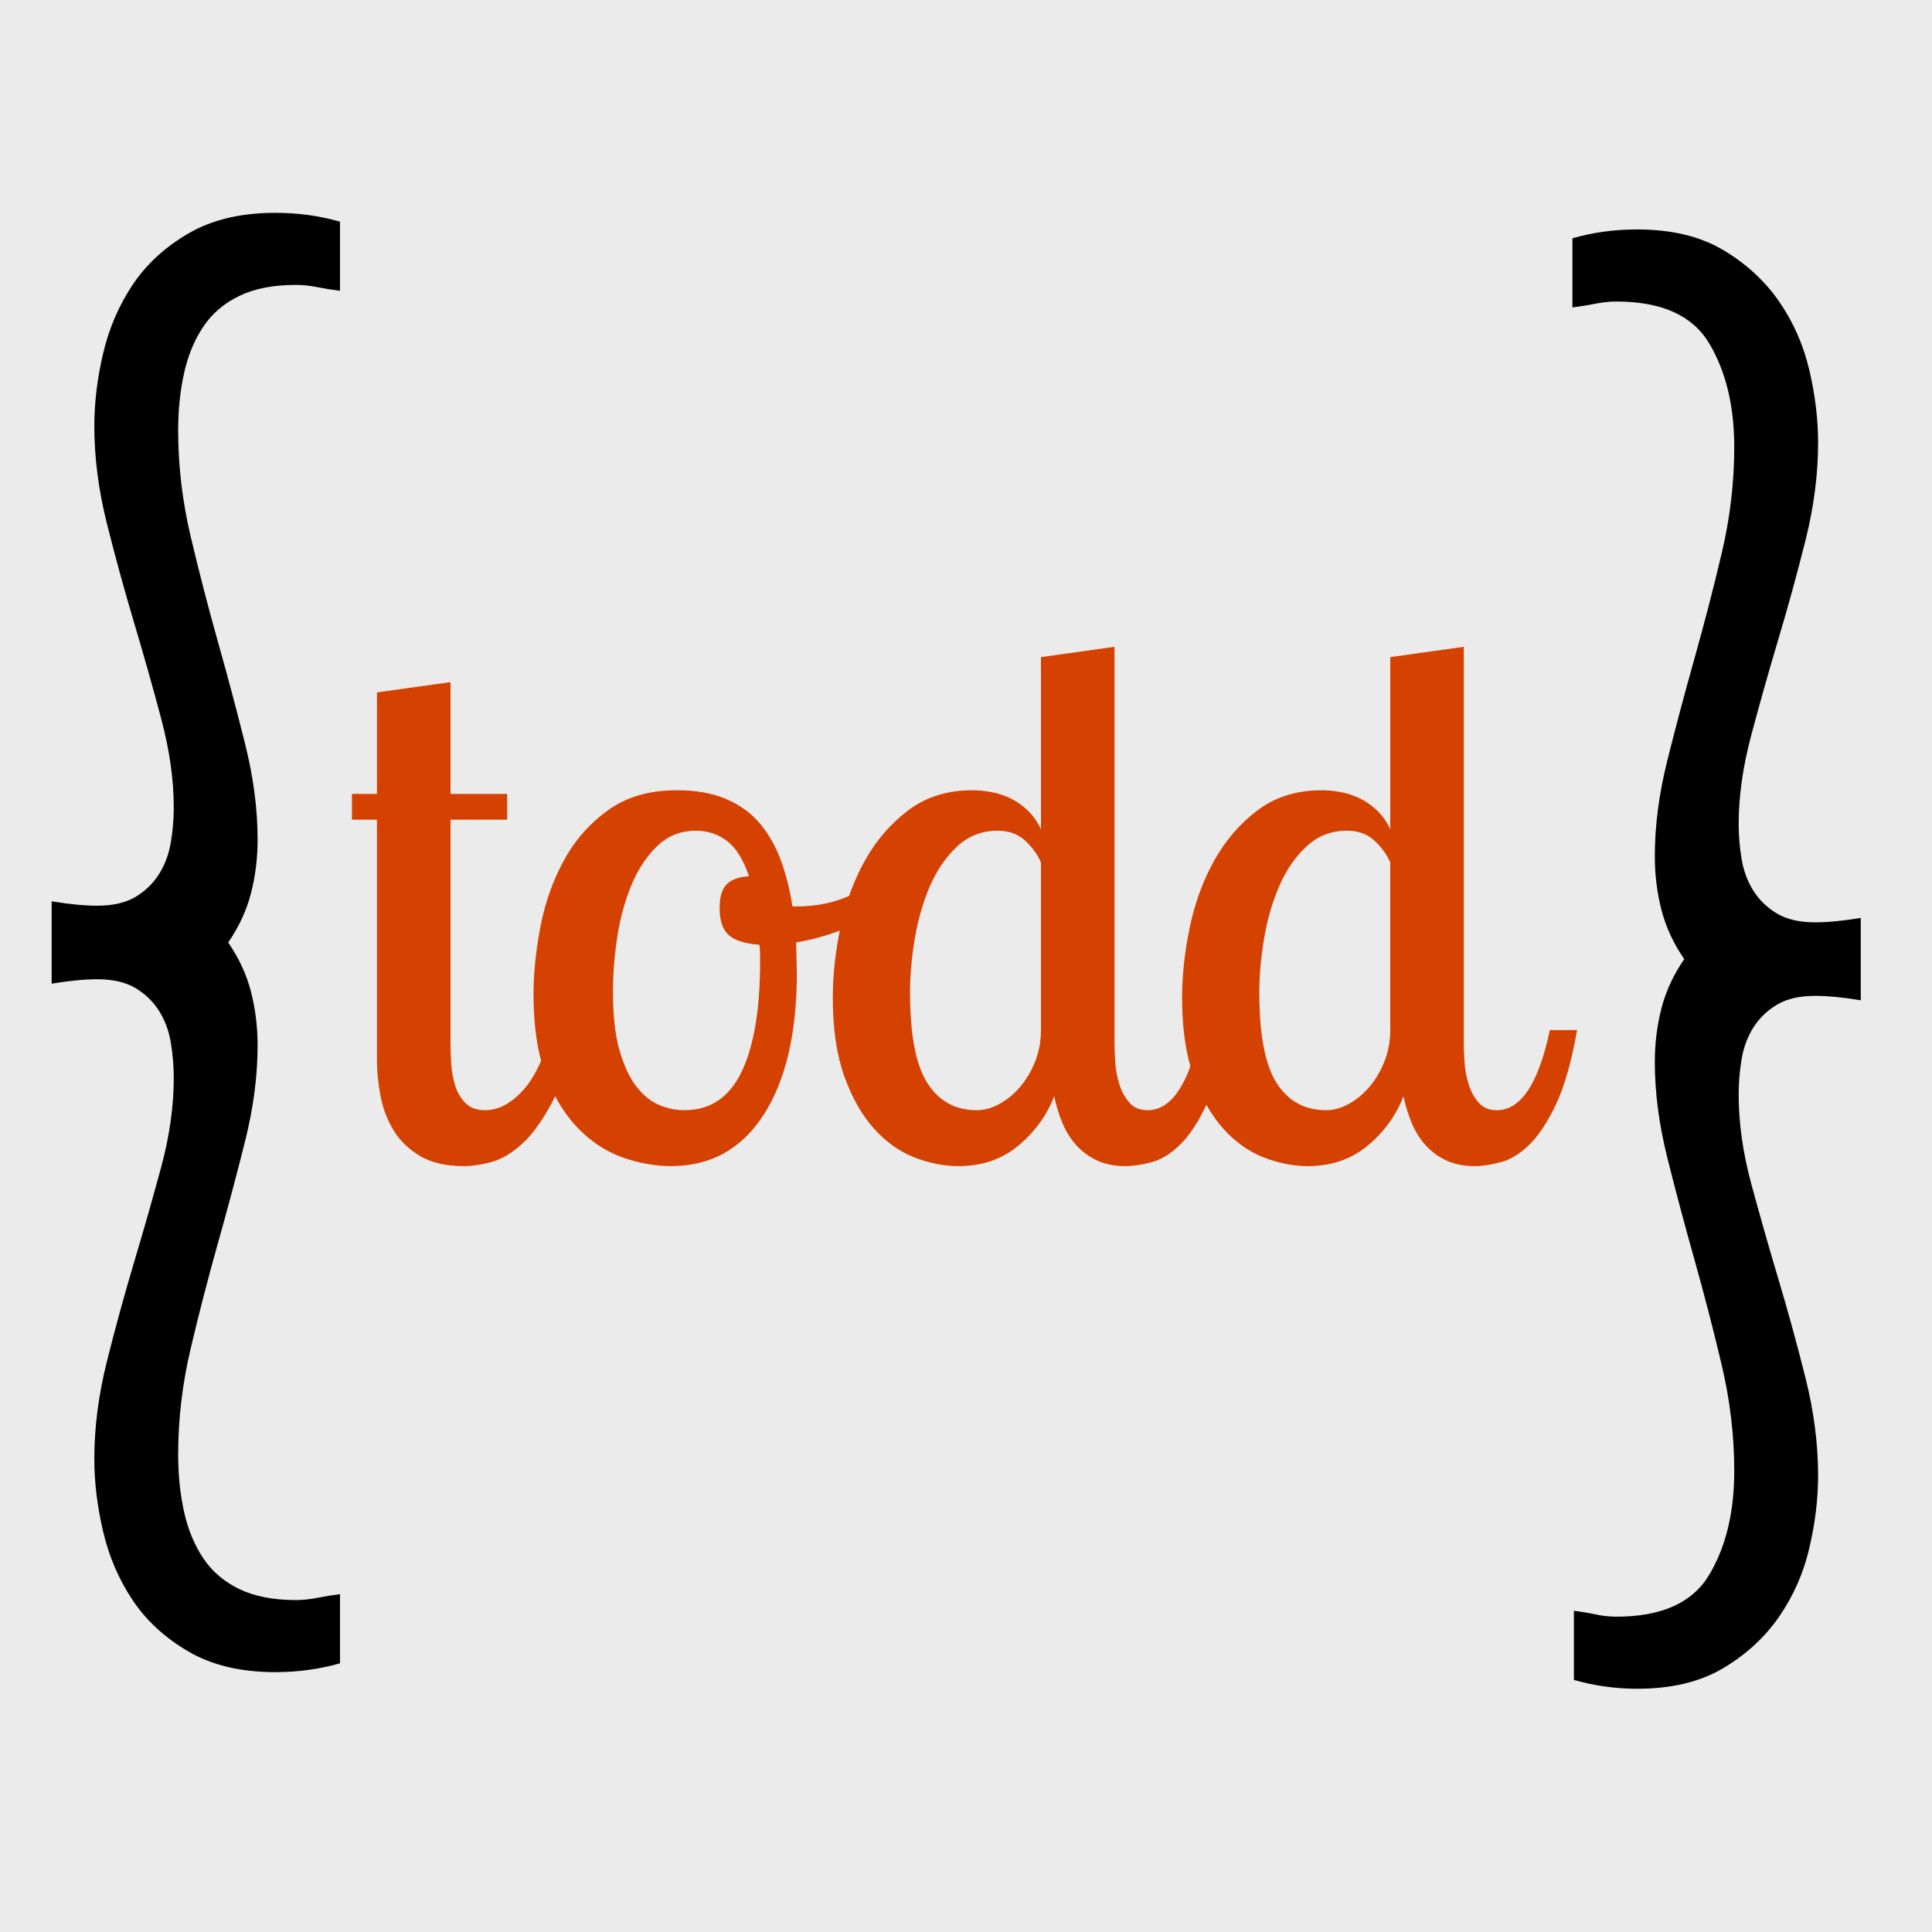 <?xml version="1.0" encoding="UTF-8" standalone="no"?><!DOCTYPE svg PUBLIC "-//W3C//DTD SVG 1.1//EN" "http://www.w3.org/Graphics/SVG/1.1/DTD/svg11.dtd"><svg width="100%" height="100%" viewBox="0 0 512 512" version="1.1" xmlns="http://www.w3.org/2000/svg" xmlns:xlink="http://www.w3.org/1999/xlink" xml:space="preserve" xmlns:serif="http://www.serif.com/" style="fill-rule:evenodd;clip-rule:evenodd;stroke-linejoin:round;stroke-miterlimit:2;"><rect x="-14.602" y="-8.396" width="540.384" height="529.565" style="fill:#ebebeb;"/><g><g><path d="M90.101,440.793c-5.458,1.56 -11.176,2.339 -17.154,2.339c-9.096,0 -16.763,-1.819 -23.001,-5.457c-6.237,-3.639 -11.175,-8.187 -14.814,-13.645c-3.639,-5.458 -6.238,-11.501 -7.797,-18.128c-1.559,-6.628 -2.339,-13.06 -2.339,-19.298c0,-8.317 1.104,-16.893 3.314,-25.73c2.209,-8.837 4.613,-17.608 7.212,-26.315c2.599,-8.707 5.003,-17.153 7.212,-25.34c2.209,-8.187 3.314,-16.049 3.314,-23.586c0,-3.119 -0.26,-6.238 -0.78,-9.357c-0.52,-3.118 -1.559,-5.912 -3.119,-8.381c-1.559,-2.47 -3.638,-4.484 -6.237,-6.043c-2.599,-1.56 -5.978,-2.339 -10.136,-2.339c-3.379,0 -7.408,0.39 -12.086,1.169l0,-21.831c4.678,0.779 8.707,1.169 12.086,1.169c4.158,0 7.537,-0.78 10.136,-2.339c2.599,-1.559 4.678,-3.574 6.237,-6.043c1.56,-2.469 2.599,-5.263 3.119,-8.381c0.52,-3.119 0.78,-6.238 0.78,-9.357c0,-7.277 -1.105,-15.074 -3.314,-23.391c-2.209,-8.317 -4.613,-16.828 -7.212,-25.535c-2.599,-8.707 -5.003,-17.478 -7.212,-26.315c-2.21,-8.837 -3.314,-17.413 -3.314,-25.73c0,-6.238 0.78,-12.67 2.339,-19.298c1.559,-6.627 4.158,-12.67 7.797,-18.128c3.639,-5.458 8.577,-10.006 14.814,-13.645c6.238,-3.638 13.905,-5.458 23.001,-5.458c5.978,0 11.696,0.78 17.154,2.34l0,18.323c-2.079,-0.26 -4.094,-0.585 -6.043,-0.975c-1.949,-0.39 -3.833,-0.585 -5.653,-0.585c-5.977,0 -10.98,0.975 -15.009,2.924c-4.028,1.949 -7.212,4.678 -9.551,8.187c-2.339,3.509 -4.029,7.602 -5.068,12.28c-1.04,4.678 -1.56,9.746 -1.56,15.204c0,9.357 1.105,18.713 3.314,28.07c2.209,9.356 4.613,18.647 7.212,27.874c2.599,9.226 5.003,18.258 7.213,27.095c2.209,8.836 3.313,17.283 3.313,25.34c0,4.938 -0.585,9.681 -1.754,14.229c-1.17,4.549 -3.184,8.902 -6.043,13.06c2.859,4.159 4.873,8.512 6.043,13.06c1.169,4.549 1.754,9.292 1.754,14.23c0,8.057 -1.104,16.504 -3.313,25.34c-2.21,8.837 -4.614,17.868 -7.213,27.095c-2.599,9.226 -5.003,18.518 -7.212,27.874c-2.209,9.357 -3.314,18.713 -3.314,28.07c0,5.457 0.52,10.526 1.56,15.204c1.039,4.678 2.729,8.771 5.068,12.28c2.339,3.509 5.523,6.238 9.551,8.187c4.029,1.949 9.032,2.924 15.009,2.924c1.82,0 3.704,-0.195 5.653,-0.585c1.949,-0.39 3.964,-0.715 6.043,-0.975l0,18.323Z" style="fill-rule:nonzero;"/><g id="_-todd-" serif:id="(todd)"><path d="M119.391,180.77l0,29.629l15.009,0l0,6.822l-15.009,0l0,59.452c0,1.56 0.065,3.347 0.195,5.361c0.13,2.014 0.487,3.931 1.072,5.75c0.585,1.819 1.494,3.346 2.729,4.581c1.234,1.234 2.956,1.852 5.165,1.852c3.509,0 6.855,-1.755 10.039,-5.263c3.184,-3.509 5.685,-8.837 7.505,-15.984l7.212,0c-2.209,8.187 -4.581,14.652 -7.115,19.395c-2.534,4.743 -5.166,8.349 -7.894,10.818c-2.729,2.469 -5.426,4.061 -8.09,4.776c-2.664,0.715 -5.1,1.072 -7.31,1.072c-4.678,0 -8.511,-0.877 -11.5,-2.632c-2.989,-1.754 -5.328,-3.996 -7.017,-6.724c-1.69,-2.729 -2.859,-5.751 -3.509,-9.064c-0.65,-3.314 -0.975,-6.595 -0.975,-9.844l0,-63.546l-6.627,0l0,-6.822l6.627,0l0,-26.9l19.493,-2.729Z" style="fill:#d44100;fill-rule:nonzero;"/><path d="M179.402,209.424c5.068,0 9.422,0.78 13.06,2.339c3.639,1.56 6.628,3.736 8.967,6.53c2.339,2.794 4.191,6.075 5.555,9.844c1.365,3.768 2.372,7.797 3.022,12.085l1.169,0c5.458,0 10.461,-1.104 15.009,-3.313c4.549,-2.21 8.447,-5.004 11.696,-8.382l2.924,5.263c-2.599,4.158 -6.725,7.602 -12.378,10.331c-5.653,2.729 -11.468,4.613 -17.446,5.653l0.195,7.992c0,15.983 -2.924,28.524 -8.771,37.62c-5.848,9.097 -14.035,13.645 -24.561,13.645c-4.288,0 -8.609,-0.78 -12.963,-2.339c-4.353,-1.56 -8.284,-4.159 -11.793,-7.797c-3.508,-3.639 -6.335,-8.317 -8.479,-14.035c-2.144,-5.718 -3.216,-12.8 -3.216,-21.247c0,-5.717 0.617,-11.76 1.852,-18.128c1.234,-6.367 3.313,-12.215 6.237,-17.543c2.924,-5.328 6.823,-9.746 11.696,-13.255c4.873,-3.509 10.948,-5.263 18.225,-5.263Zm1.95,84.793c6.887,0 11.955,-3.412 15.204,-10.234c3.249,-6.822 4.873,-16.471 4.873,-28.946l0,-2.339c0,-0.78 -0.065,-1.56 -0.195,-2.34c-3.769,-0.259 -6.465,-1.104 -8.089,-2.534c-1.625,-1.429 -2.437,-3.833 -2.437,-7.212c0,-2.989 0.65,-5.1 1.949,-6.335c1.3,-1.234 3.249,-1.917 5.848,-2.047c-1.559,-4.548 -3.541,-7.699 -5.945,-9.454c-2.404,-1.754 -5.101,-2.631 -8.09,-2.631c-4.028,0 -7.439,1.332 -10.233,3.996c-2.794,2.664 -5.068,6.075 -6.823,10.234c-1.754,4.158 -3.021,8.739 -3.801,13.742c-0.779,5.003 -1.169,9.908 -1.169,14.717c0,6.367 0.585,11.565 1.754,15.594c1.17,4.028 2.664,7.212 4.483,9.551c1.82,2.339 3.834,3.963 6.043,4.873c2.209,0.91 4.418,1.365 6.628,1.365Z" style="fill:#d44100;fill-rule:nonzero;"/><path d="M295.358,171.414l0,105.259c0,1.3 0.065,2.924 0.195,4.873c0.129,1.95 0.487,3.866 1.072,5.751c0.584,1.884 1.462,3.508 2.631,4.873c1.17,1.364 2.794,2.047 4.873,2.047c6.368,0 11.046,-7.083 14.035,-21.247l7.212,0c-1.429,8.187 -3.249,14.652 -5.458,19.395c-2.209,4.743 -4.548,8.349 -7.017,10.818c-2.469,2.469 -5.003,4.061 -7.602,4.776c-2.599,0.715 -4.938,1.072 -7.018,1.072c-2.988,0 -5.555,-0.52 -7.699,-1.559c-2.144,-1.04 -3.964,-2.405 -5.458,-4.094c-1.494,-1.689 -2.696,-3.638 -3.606,-5.848c-0.91,-2.209 -1.624,-4.548 -2.144,-7.017c-1.95,5.068 -5.101,9.421 -9.454,13.06c-4.354,3.639 -9.649,5.458 -15.887,5.458c-3.898,0 -7.829,-0.78 -11.793,-2.339c-3.963,-1.56 -7.537,-4.126 -10.72,-7.7c-3.184,-3.573 -5.783,-8.187 -7.798,-13.839c-2.014,-5.653 -3.021,-12.573 -3.021,-20.76c0,-5.978 0.682,-12.215 2.047,-18.713c1.364,-6.497 3.541,-12.41 6.53,-17.738c2.989,-5.328 6.822,-9.746 11.5,-13.255c4.679,-3.509 10.332,-5.263 16.959,-5.263c1.559,0 3.216,0.163 4.971,0.487c1.754,0.325 3.443,0.878 5.068,1.657c1.624,0.78 3.151,1.852 4.58,3.217c1.43,1.364 2.599,3.021 3.509,4.97l0,-45.612l19.493,-2.729Zm-36.451,122.803c1.949,0 3.931,-0.553 5.945,-1.657c2.014,-1.105 3.833,-2.599 5.458,-4.484c1.624,-1.884 2.956,-4.125 3.996,-6.724c1.039,-2.599 1.559,-5.393 1.559,-8.382l0,-44.443c-0.91,-2.079 -2.307,-3.996 -4.191,-5.751c-1.884,-1.754 -4.321,-2.631 -7.31,-2.631c-4.158,0 -7.732,1.397 -10.72,4.191c-2.989,2.794 -5.393,6.302 -7.213,10.526c-1.819,4.223 -3.151,8.836 -3.996,13.84c-0.844,5.003 -1.267,9.778 -1.267,14.327c0,11.175 1.527,19.167 4.581,23.975c3.054,4.809 7.44,7.213 13.158,7.213Z" style="fill:#d44100;fill-rule:nonzero;"/><path d="M387.922,171.414l0,105.259c0,1.3 0.065,2.924 0.195,4.873c0.13,1.95 0.487,3.866 1.072,5.751c0.585,1.884 1.462,3.508 2.631,4.873c1.17,1.364 2.794,2.047 4.873,2.047c6.368,0 11.046,-7.083 14.035,-21.247l7.212,0c-1.429,8.187 -3.249,14.652 -5.458,19.395c-2.209,4.743 -4.548,8.349 -7.017,10.818c-2.469,2.469 -5.003,4.061 -7.602,4.776c-2.599,0.715 -4.938,1.072 -7.017,1.072c-2.989,0 -5.556,-0.52 -7.7,-1.559c-2.144,-1.04 -3.963,-2.405 -5.458,-4.094c-1.494,-1.689 -2.696,-3.638 -3.606,-5.848c-0.91,-2.209 -1.624,-4.548 -2.144,-7.017c-1.949,5.068 -5.101,9.421 -9.454,13.06c-4.353,3.639 -9.649,5.458 -15.886,5.458c-3.899,0 -7.83,-0.78 -11.793,-2.339c-3.964,-1.56 -7.538,-4.126 -10.721,-7.7c-3.184,-3.573 -5.783,-8.187 -7.797,-13.839c-2.015,-5.653 -3.022,-12.573 -3.022,-20.76c0,-5.978 0.683,-12.215 2.047,-18.713c1.365,-6.497 3.541,-12.41 6.53,-17.738c2.989,-5.328 6.822,-9.746 11.501,-13.255c4.678,-3.509 10.331,-5.263 16.958,-5.263c1.56,0 3.216,0.163 4.971,0.487c1.754,0.325 3.443,0.878 5.068,1.657c1.624,0.78 3.151,1.852 4.581,3.217c1.429,1.364 2.599,3.021 3.508,4.97l0,-45.612l19.493,-2.729Zm-36.451,122.803c1.949,0 3.931,-0.553 5.945,-1.657c2.014,-1.105 3.833,-2.599 5.458,-4.484c1.624,-1.884 2.956,-4.125 3.996,-6.724c1.039,-2.599 1.559,-5.393 1.559,-8.382l0,-44.443c-0.909,-2.079 -2.306,-3.996 -4.191,-5.751c-1.884,-1.754 -4.321,-2.631 -7.309,-2.631c-4.159,0 -7.732,1.397 -10.721,4.191c-2.989,2.794 -5.393,6.302 -7.213,10.526c-1.819,4.223 -3.151,8.836 -3.996,13.84c-0.844,5.003 -1.267,9.778 -1.267,14.327c0,11.175 1.527,19.167 4.581,23.975c3.054,4.809 7.44,7.213 13.158,7.213Z" style="fill:#d44100;fill-rule:nonzero;"/></g><path d="M417.101,426.876c2.079,0.26 4.028,0.585 5.848,0.975c1.819,0.39 3.638,0.584 5.458,0.584c11.955,0 20.142,-3.703 24.56,-11.11c4.419,-7.407 6.628,-16.569 6.628,-27.485c0,-9.356 -1.105,-18.713 -3.314,-28.069c-2.209,-9.356 -4.613,-18.648 -7.212,-27.874c-2.599,-9.227 -5.003,-18.258 -7.212,-27.095c-2.21,-8.837 -3.314,-17.283 -3.314,-25.34c0,-4.938 0.585,-9.682 1.754,-14.23c1.17,-4.548 3.184,-8.901 6.043,-13.06c-2.859,-4.158 -4.873,-8.512 -6.043,-13.06c-1.169,-4.548 -1.754,-9.291 -1.754,-14.229c0,-8.057 1.104,-16.504 3.314,-25.341c2.209,-8.836 4.613,-17.868 7.212,-27.094c2.599,-9.227 5.003,-18.518 7.212,-27.875c2.209,-9.356 3.314,-18.712 3.314,-28.069c0,-10.916 -2.209,-20.077 -6.628,-27.484c-4.418,-7.408 -12.605,-11.111 -24.56,-11.111c-1.82,0 -3.704,0.195 -5.653,0.585c-1.949,0.389 -3.964,0.714 -6.043,0.974l0,-18.323c5.458,-1.559 11.176,-2.339 17.154,-2.339c9.096,0 16.698,1.819 22.806,5.458c6.108,3.639 11.046,8.187 14.814,13.645c3.769,5.458 6.433,11.5 7.992,18.128c1.56,6.627 2.339,13.06 2.339,19.298c0,8.316 -1.104,16.893 -3.313,25.73c-2.21,8.836 -4.614,17.608 -7.213,26.315c-2.599,8.706 -5.003,17.218 -7.212,25.535c-2.209,8.317 -3.314,16.114 -3.314,23.391c0,3.119 0.26,6.238 0.78,9.356c0.52,3.119 1.559,5.913 3.119,8.382c1.559,2.469 3.638,4.483 6.237,6.043c2.599,1.559 5.978,2.339 10.137,2.339c3.378,0 7.407,-0.39 12.085,-1.17l0,21.832c-4.678,-0.78 -8.707,-1.17 -12.085,-1.17c-4.159,0 -7.538,0.78 -10.137,2.34c-2.599,1.559 -4.678,3.573 -6.237,6.042c-1.56,2.469 -2.599,5.263 -3.119,8.382c-0.52,3.119 -0.78,6.238 -0.78,9.356c0,7.538 1.105,15.4 3.314,23.586c2.209,8.187 4.613,16.634 7.212,25.341c2.599,8.706 5.003,17.478 7.213,26.315c2.209,8.836 3.313,17.413 3.313,25.73c0,6.237 -0.779,12.67 -2.339,19.297c-1.559,6.628 -4.223,12.671 -7.992,18.128c-3.768,5.458 -8.706,10.007 -14.814,13.645c-6.108,3.639 -13.71,5.458 -22.806,5.458c-5.718,0 -11.306,-0.78 -16.764,-2.339l0,-18.323Z" style="fill-rule:nonzero;"/></g></g></svg>